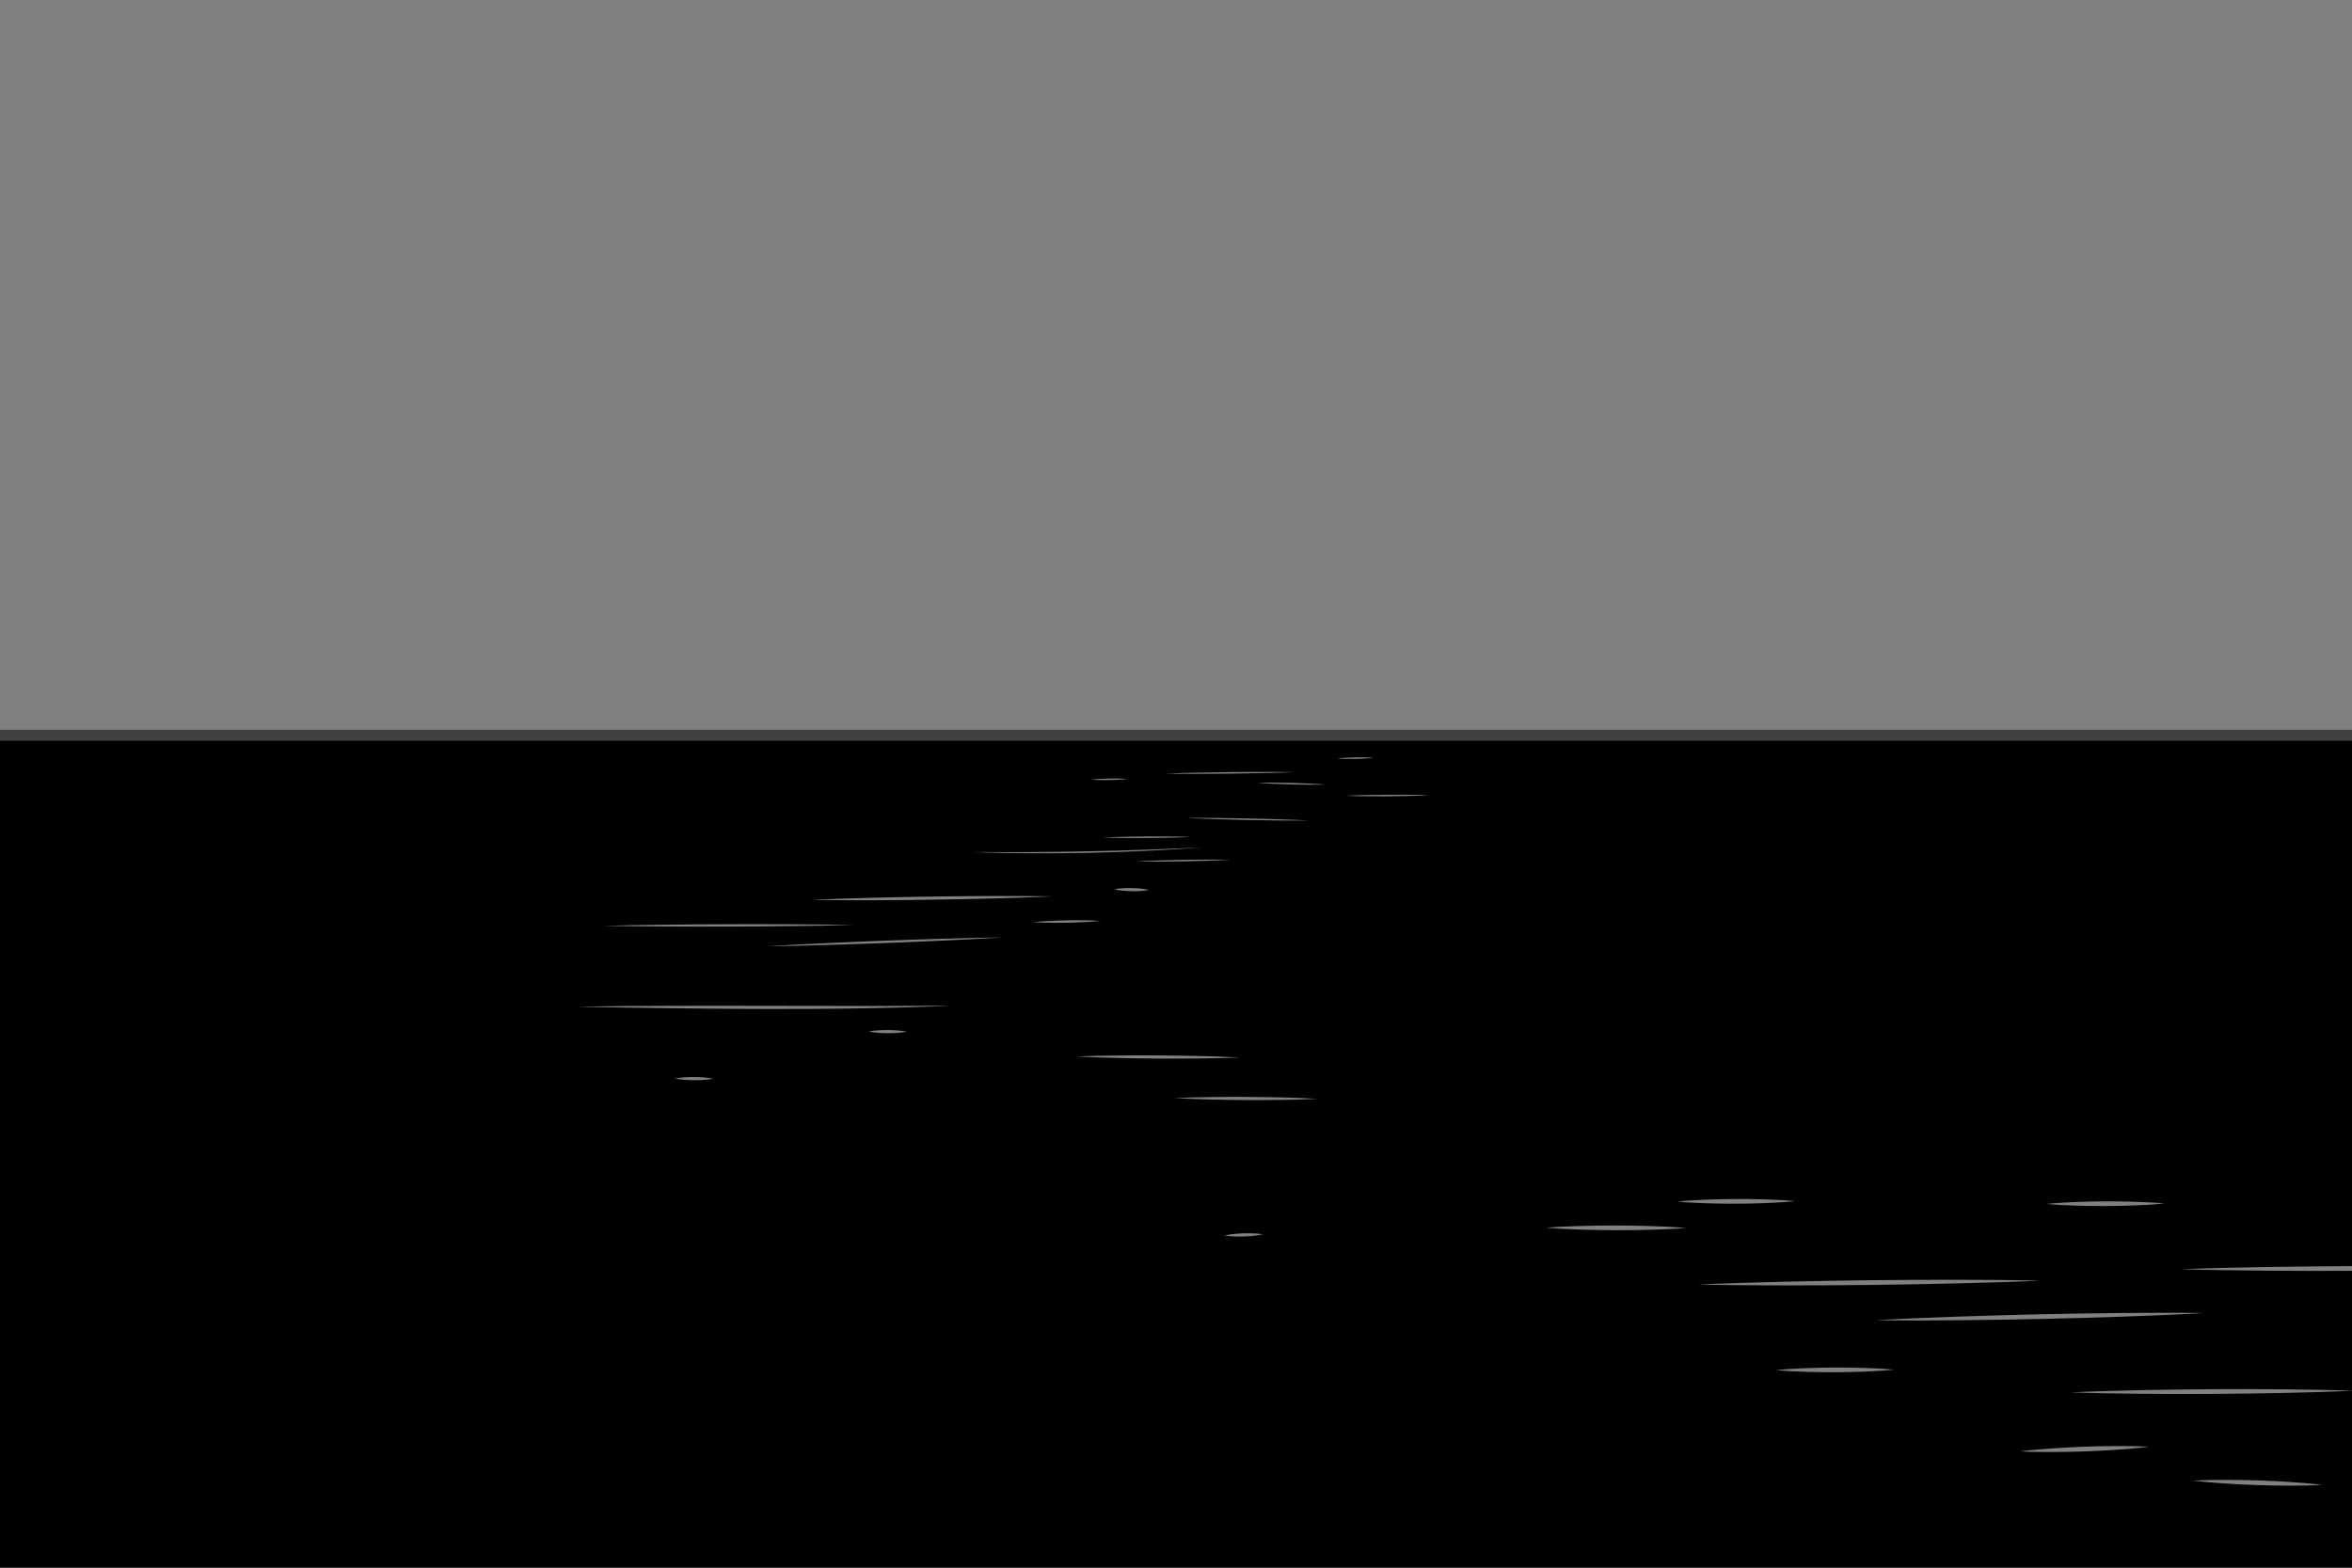 <?xml version="1.0" encoding="UTF-8"?>
<svg id="lake" xmlns="http://www.w3.org/2000/svg" width="3000" height="2000" xmlns:xlink="http://www.w3.org/1999/xlink" viewBox="0 0 3000 2000">
  <rect x="0" y="0" width="3000" height="2000" fill="#808080" stroke="none"/>
  <defs>
    <style>
      .cls-1 {
        fill: url(#linear-gradient);
      }

      .cls-2 {
        fill: #fff;
      }

      .cls-3 {
        fill: url(#linear-gradient-8);
      }

      .cls-4 {
        fill: url(#linear-gradient-9);
      }

      .cls-5 {
        fill: url(#linear-gradient-3);
      }

      .cls-6 {
        fill: url(#linear-gradient-4);
      }

      .cls-7 {
        fill: url(#linear-gradient-2);
      }

      .cls-8 {
        fill: url(#linear-gradient-6);
      }

      .cls-9 {
        fill: url(#linear-gradient-7);
      }

      .cls-10 {
        fill: url(#linear-gradient-5);
      }

      .cls-11 {
        fill: url(#linear-gradient-10);
      }

      .cls-11, .cls-12 {
        opacity: .2;
      }

      .cls-13, .cls-14 {
        opacity: .5;
      }

      .cls-14 {
        fill: url(#linear-gradient-18);
      }

      .cls-15 {
        fill: url(#linear-gradient-14);
      }

      .cls-16 {
        fill: url(#linear-gradient-15);
      }

      .cls-17 {
        fill: url(#linear-gradient-16);
      }

      .cls-18 {
        fill: url(#linear-gradient-17);
      }

      .cls-19 {
        fill: url(#linear-gradient-13);
      }

      .cls-20 {
        fill: url(#linear-gradient-12);
      }

      .cls-21 {
        fill: url(#linear-gradient-11);
      }
    </style>
    <linearGradient id="linear-gradient" x1="1478.05" y1="35.35" x2="1469.18" y2="5329.19" gradientUnits="userSpaceOnUse">
      <stop offset=".11" stopColor="#6df5fc"/>
      <stop offset=".15" stopColor="#6ceef8"/>
      <stop offset=".2" stopColor="#6bdcec"/>
      <stop offset=".26" stopColor="#69bfda"/>
      <stop offset=".32" stopColor="#6696c0"/>
      <stop offset=".39" stopColor="#62629f"/>
      <stop offset=".43" stopColor="#61468e"/>
    </linearGradient>
    <linearGradient id="linear-gradient-2" x1="1209.93" y1="666.63" x2="1097.93" y2="2293.28" gradientUnits="userSpaceOnUse">
      <stop offset="0" stopColor="#fff"/>
      <stop offset=".14" stopColor="#f8fcff"/>
      <stop offset=".33" stopColor="#e6f6ff"/>
      <stop offset=".55" stopColor="#c9ebff"/>
      <stop offset=".68" stopColor="#b5e4ff"/>
    </linearGradient>
    <linearGradient id="linear-gradient-3" x1="1884.82" y1="713.09" x2="1772.82" y2="2339.75" xlink:href="#linear-gradient-2"/>
    <linearGradient id="linear-gradient-4" x1="1728.25" y1="702.32" x2="1616.26" y2="2328.97" xlink:href="#linear-gradient-2"/>
    <linearGradient id="linear-gradient-5" x1="2029.26" y1="723.04" x2="1917.26" y2="2349.69" xlink:href="#linear-gradient-2"/>
    <linearGradient id="linear-gradient-6" x1="778.32" y1="636.91" x2="666.32" y2="2263.57" xlink:href="#linear-gradient-2"/>
    <linearGradient id="linear-gradient-7" x1="1408.45" y1="680.3" x2="1296.45" y2="2306.95" xlink:href="#linear-gradient-2"/>
    <linearGradient id="linear-gradient-8" x1="823.51" y1="640.02" x2="711.51" y2="2266.67" xlink:href="#linear-gradient-2"/>
    <linearGradient id="linear-gradient-9" x1="1253.6" y1="669.64" x2="1141.6" y2="2296.29" xlink:href="#linear-gradient-2"/>
    <linearGradient id="linear-gradient-10" x1="2226.95" y1="736.66" x2="2114.95" y2="2363.31" xlink:href="#linear-gradient-2"/>
    <linearGradient id="linear-gradient-11" x1="1497.63" y1="686.44" x2="1385.64" y2="2313.09" xlink:href="#linear-gradient-2"/>
    <linearGradient id="linear-gradient-12" x1="1619.06" y1="694.8" x2="1507.06" y2="2321.45" xlink:href="#linear-gradient-2"/>
    <linearGradient id="linear-gradient-13" x1="1606.24" y1="693.92" x2="1494.24" y2="2320.57" xlink:href="#linear-gradient-2"/>
    <linearGradient id="linear-gradient-14" x1="1474.79" y1="684.87" x2="1362.8" y2="2311.52" xlink:href="#linear-gradient-2"/>
    <linearGradient id="linear-gradient-15" x1="2538.25" y1="758.09" x2="2426.26" y2="2384.75" xlink:href="#linear-gradient-2"/>
    <linearGradient id="linear-gradient-16" x1="2022.41" y1="722.57" x2="1910.41" y2="2349.23" xlink:href="#linear-gradient-2"/>
    <linearGradient id="linear-gradient-17" x1="2052.9" y1="724.67" x2="1940.91" y2="2351.33" xlink:href="#linear-gradient-2"/>
    <linearGradient id="linear-gradient-18" x1="1376.65" y1="1175.49" x2="1467.32" y2="921.27" gradientUnits="userSpaceOnUse">
      <stop offset="0" stopColor="#285577"/>
      <stop offset=".27" stopColor="#2e798c"/>
      <stop offset=".54" stopColor="#32969d"/>
      <stop offset=".78" stopColor="#35a8a8"/>
      <stop offset=".95" stopColor="#37afac"/>
    </linearGradient>
  </defs>
  <g>
    <rect class="cls-1" x="-166" y="945" width="3283" height="1227"/>
    <g>
      <g class="cls-12">
        <polygon class="cls-7" points="619.67 965.04 1758 981.07 633.87 1009 619.67 965.04"/>
        <polygon class="cls-5" points="1262.33 1009 2443 976.95 2467.67 992.97 1262.33 1009"/>
        <path class="cls-6" d="M804.56,1022.33c26.44-3.33,1797.64-13.33,1797.64-13.33l5.47,16.44-1794.67,8.77-8.44-11.88Z"/>
        <path class="cls-10" d="M2692,1089c-7,0,0-37.33,0-37.33,0,0-1377.33,5.33-1373.67,5.33s1373.67,32,1373.67,32Z"/>
        <path class="cls-8" d="M-128.9,1158.58c8.9-5.58,1748.57,0,1748.57,0l20.33,11.42s-1808,89-1802,76,33.1-87.42,33.1-87.42Z"/>
        <polygon class="cls-9" points="1758 1094.63 992.99 1094.63 1764 1136 1758 1094.63"/>
        <path class="cls-3" d="M-151,1109c7-1,1884,6.31,1884,6.31l-1884,20.69v-27Z"/>
        <path class="cls-4" d="M831.87,1057c2.13-3,802.13,13,802.13,13H818.07l13.8-13Z"/>
      </g>
      <path class="cls-11" d="M3218.33,1810.62c-679.14,3.49-2120.33,11.38-2120.33,11.38l-21,30,2141.33,72.31v-113.69Z"/>
      <g class="cls-12">
        <polygon class="cls-21" points="-99 1262 3023.67 1246 3023.67 1282.94 -112.33 1309 -99 1262"/>
        <path class="cls-20" d="M88,1342H3061l-12,115L88,1342Z"/>
        <polygon class="cls-19" points="2.67 1457 3125.33 1399.5 3125.33 1412.79 -16 1473 2.67 1457"/>
        <polygon class="cls-15" points="360 1510 2485.96 1510 346.67 1558.5 360 1510"/>
        <path class="cls-16" d="M3218.33,1535.28c-397.53,11.91-1477.22,63.05-1477.22,63.05l1477.22,19.73v-82.79Z"/>
        <path class="cls-17" d="M803.87,1697c20.13,0,2329.47-37.33,2329.47-37.33v18.67l-2359.34,85.33,29.87-66.67Z"/>
        <polygon class="cls-18" points="3218.33 1724.74 797.07 1809 738.99 1873 3218.33 1732.9 3218.33 1724.74"/>
      </g>
    </g>
    <rect class="cls-14" x="-166" y="931" width="3249" height="30"/>
  </g>
  <g class="cls-13">
    <path class="cls-2" d="M1484.98,986.98c6.94-.31,13.87-.48,20.81-.73l20.81-.52c13.88-.33,27.75-.47,41.63-.72,13.88-.08,27.75-.25,41.63-.25l20.82,.04c6.94,.09,13.88,.1,20.82,.25-6.94,.31-13.87,.48-20.81,.73l-20.81,.52c-13.88,.32-27.75,.47-41.63,.71-13.88,.08-27.75,.25-41.63,.25l-20.82-.04c-6.94-.08-13.88-.1-20.82-.25Z"/>
    <path class="cls-2" d="M1603.55,998.63c7.32-.19,14.63-.26,21.94-.2,7.31,.03,14.62,.18,21.93,.36,7.31,.21,14.61,.45,21.92,.8,7.3,.32,14.6,.78,21.9,1.36-7.32,.2-14.63,.26-21.94,.2-7.31-.03-14.62-.18-21.93-.36-7.31-.21-14.61-.45-21.92-.8-7.3-.32-14.6-.78-21.9-1.35Z"/>
    <path class="cls-2" d="M1715.52,1015.22c8.99-.44,17.97-.75,26.96-.94,8.99-.21,17.97-.31,26.96-.38,8.99-.04,17.98-.05,26.96,.06,8.99,.08,17.98,.28,26.97,.62-8.99,.44-17.97,.76-26.96,.94-8.99,.21-17.97,.31-26.96,.38-8.99,.03-17.98,.05-26.96-.06-8.99-.08-17.98-.28-26.97-.62Z"/>
    <path class="cls-2" d="M1512.84,1043.5c6.55-.09,13.09-.05,19.64-.08l19.64,.13c13.09,.11,26.18,.4,39.27,.59,13.09,.35,26.17,.62,39.26,1.05l19.63,.69c6.54,.3,13.08,.54,19.62,.9-6.55,.09-13.09,.05-19.64,.08l-19.64-.13c-13.09-.11-26.18-.4-39.27-.59-13.09-.36-26.17-.62-39.26-1.06l-19.63-.69c-6.54-.3-13.08-.54-19.62-.9Z"/>
    <path class="cls-2" d="M1406.77,1068.53c9.43-.45,18.86-.78,28.29-.98,9.43-.23,18.86-.34,28.29-.43,9.43-.05,18.86-.08,28.3,.01,9.43,.06,18.87,.26,28.3,.58-9.43,.46-18.86,.79-28.29,.98-9.43,.23-18.86,.34-28.29,.42-9.43,.05-18.86,.07-28.3-.02-9.43-.06-18.87-.26-28.3-.57Z"/>
    <path class="cls-2" d="M1239.07,1087l36.75,.12,18.37,.02,18.37-.08c24.49-.15,48.98-.37,73.47-.96,24.49-.42,48.97-1.19,73.44-2.04l18.36-.67,18.35-.77,36.71-1.62-18.32,1.37-18.34,1.23-18.35,1.05-18.35,.95c-24.48,1.18-48.97,1.93-73.47,2.5-24.5,.42-49,.67-73.51,.49l-18.38-.2-18.37-.3-18.37-.48-18.36-.62Z"/>
    <path class="cls-2" d="M1448.87,1099.02c10.02-.57,20.04-1.01,30.06-1.32,10.02-.34,20.05-.56,30.07-.77,10.03-.16,20.05-.3,30.08-.32,10.03-.05,20.06,.03,30.09,.24-10.02,.57-20.04,1.01-30.06,1.32-10.02,.34-20.05,.56-30.07,.76-10.03,.16-20.05,.3-30.08,.32-10.03,.05-20.06-.03-30.09-.23Z"/>
    <path class="cls-2" d="M1035.21,1148.04l9.61-.44,9.61-.37,19.22-.73c12.81-.42,25.62-.82,38.44-1.14,12.81-.37,25.63-.6,38.44-.89l38.45-.67,38.45-.45c12.82-.07,25.63-.23,38.45-.23,12.82-.05,25.64-.03,38.46,.02l19.23,.17,9.62,.09,9.62,.16-9.61,.44-9.61,.37-19.22,.73c-12.81,.42-25.62,.82-38.44,1.14-12.81,.37-25.63,.59-38.44,.89l-38.45,.66-38.45,.45c-12.82,.08-25.63,.22-38.45,.22-12.82,.05-25.64,.03-38.46-.02l-19.23-.17-9.62-.09-9.62-.16Z"/>
    <path class="cls-2" d="M769.14,1181.11c13.36-.38,26.71-.57,40.07-.86l40.07-.55c26.72-.36,53.43-.49,80.15-.61,26.72-.05,53.43-.1,80.15,.08l40.08,.29c13.36,.21,26.72,.31,40.08,.6-13.36,.38-26.71,.57-40.07,.87l-40.07,.55c-26.72,.36-53.43,.49-80.15,.61-26.72,.05-53.43,.1-80.15-.09l-40.08-.29c-13.36-.2-26.72-.31-40.08-.6Z"/>
    <path class="cls-2" d="M977.13,1207.26c12.63-.81,25.27-1.43,37.9-2.15l37.91-1.84c25.27-1.22,50.56-2.21,75.84-3.2,25.28-.91,50.57-1.82,75.86-2.5l37.94-1c12.65-.23,25.3-.55,37.95-.69-12.63,.81-25.27,1.43-37.9,2.16l-37.91,1.84c-25.27,1.22-50.56,2.21-75.84,3.19-25.28,.91-50.57,1.82-75.86,2.49l-37.94,1.01c-12.65,.23-25.3,.56-37.95,.69Z"/>
    <path class="cls-2" d="M737.44,1284.32c19.86-.43,39.72-.58,59.58-.84l59.58-.29c39.72-.17,79.43-.02,119.14,.01l119.13,.18,29.78-.02,29.78-.12,59.57-.24-14.88,.64-14.89,.57-29.78,.99-29.78,.69-29.79,.57c-19.86,.37-39.72,.48-59.58,.65l-59.58,.1c-39.72-.13-79.43-.39-119.15-.95l-59.57-.82-29.78-.54-14.89-.25-14.89-.32Z"/>
    <path class="cls-2" d="M1317.9,1176.47c7.17-.76,14.35-1.22,21.53-1.58,3.59-.21,7.18-.31,10.77-.46l10.78-.29,10.78-.13c3.59,.01,7.19-.03,10.78,.04,7.19,.08,14.38,.27,21.58,.75-7.17,.76-14.35,1.23-21.53,1.59-3.59,.21-7.18,.3-10.77,.46l-10.78,.29-10.78,.13c-3.59-.01-7.19,.03-10.78-.04-7.19-.08-14.38-.27-21.58-.75Z"/>
    <path class="cls-2" d="M1421,1134.49c3.72-.75,7.43-1.11,11.14-1.34,3.71-.22,7.42-.28,11.12-.21,3.7,.07,7.4,.28,11.1,.65,3.7,.38,7.39,.89,11.08,1.79-3.72,.76-7.43,1.12-11.14,1.35-3.71,.22-7.42,.28-11.12,.2-3.7-.08-7.4-.29-11.1-.65-3.7-.38-7.39-.89-11.08-1.79Z"/>
    <path class="cls-2" d="M1391.66,994.63c3.84-.49,7.69-.78,11.54-1,3.85-.23,7.7-.35,11.55-.44,3.85-.06,7.7-.09,11.56,0,3.85,.07,7.71,.22,11.57,.56-3.84,.49-7.69,.78-11.54,1-3.85,.23-7.7,.35-11.55,.44-3.85,.05-7.7,.09-11.56,0-3.85-.07-7.71-.22-11.57-.56Z"/>
    <path class="cls-2" d="M1705.66,967.63c3.84-.49,7.69-.78,11.54-1,3.85-.23,7.7-.35,11.55-.44,3.85-.06,7.7-.09,11.56,0,3.85,.07,7.71,.22,11.57,.56-3.84,.49-7.69,.78-11.54,1-3.85,.23-7.7,.35-11.55,.44-3.85,.05-7.7,.09-11.56,0-3.85-.07-7.71-.22-11.57-.56Z"/>
    <path class="cls-2" d="M1371.66,1347.82c17.49-.72,34.99-1.05,52.48-1.24,8.75-.13,17.49-.12,26.24-.17l26.23,.05,26.23,.26c8.74,.16,17.49,.25,26.23,.49,17.49,.4,34.97,.94,52.46,1.88-17.49,.73-34.99,1.06-52.48,1.24-8.75,.13-17.49,.12-26.24,.17l-26.23-.05-26.23-.27c-8.74-.16-17.49-.26-26.23-.49-17.49-.4-34.97-.94-52.46-1.87Z"/>
    <path class="cls-2" d="M1497.87,1400.93c15.27-.75,30.54-1.1,45.81-1.32,7.63-.14,15.27-.15,22.9-.21h22.9s22.9,.23,22.9,.23c7.63,.15,15.27,.23,22.9,.45,15.27,.37,30.53,.89,45.8,1.8-15.27,.75-30.54,1.11-45.81,1.32-7.63,.15-15.27,.14-22.9,.21h-22.9s-22.9-.24-22.9-.24c-7.63-.15-15.27-.23-22.9-.45-15.27-.37-30.53-.89-45.8-1.79Z"/>
    <path class="cls-2" d="M2165.81,1638.77c36.37-1.66,72.74-2.72,109.12-3.58,18.19-.48,36.38-.75,54.57-1.12l54.57-.79,54.58-.46c18.19-.04,36.39-.19,54.58-.12,36.39,.02,72.78,.26,109.17,1.1-36.37,1.66-72.74,2.73-109.12,3.58-18.19,.49-36.38,.75-54.57,1.12l-54.57,.78-54.58,.46c-18.19,.04-36.39,.19-54.58,.12-36.39-.03-72.78-.26-109.17-1.09Z"/>
    <path class="cls-2" d="M2781.79,1619.2c36.38-1.4,72.76-2.2,109.14-2.79,18.19-.35,36.38-.49,54.57-.73l54.58-.4,54.58-.07c18.19,.09,36.39,.07,54.58,.27,36.39,.29,72.77,.78,109.16,1.88-36.38,1.4-72.76,2.21-109.14,2.8-18.19,.36-36.38,.49-54.58,.73l-54.58,.39-54.58,.07c-18.19-.09-36.39-.07-54.58-.27-36.39-.29-72.77-.78-109.16-1.87Z"/>
    <path class="cls-2" d="M2392.21,1684.32c34.96-2.01,69.93-3.43,104.91-4.64,17.49-.66,34.98-1.11,52.47-1.65l52.47-1.32,52.48-1c17.5-.22,34.99-.55,52.49-.65,35-.33,70-.45,105.01,.03-34.96,2.02-69.93,3.44-104.91,4.65-17.49,.66-34.98,1.1-52.47,1.65l-52.48,1.31-52.48,.99c-17.5,.22-34.99,.54-52.49,.65-35,.33-70,.45-105.01-.03Z"/>
    <path class="cls-2" d="M2265.45,1747.92c12.51-1.29,25.03-1.98,37.55-2.47,6.26-.3,12.52-.38,18.78-.57,6.26-.12,12.52-.15,18.78-.24,12.52-.06,25.04,.13,37.56,.52,12.52,.39,25.04,1,37.56,2.2-12.51,1.3-25.03,2-37.55,2.48-12.52,.48-25.03,.77-37.55,.8-6.26-.03-12.52-.02-18.78-.1-6.26-.14-12.52-.18-18.78-.43-12.52-.39-25.04-1-37.56-2.19Z"/>
    <path class="cls-2" d="M2139.45,1532.92c12.51-1.29,25.03-1.98,37.55-2.47,6.26-.3,12.52-.38,18.78-.57,6.26-.12,12.52-.15,18.78-.24,12.52-.06,25.04,.13,37.56,.52,12.52,.39,25.04,1,37.56,2.2-12.51,1.3-25.03,2-37.55,2.48-12.52,.48-25.03,.77-37.55,.8-6.26-.03-12.52-.02-18.78-.1-6.26-.14-12.52-.18-18.78-.43-12.52-.39-25.04-1-37.56-2.19Z"/>
    <path class="cls-2" d="M2610.45,1535.92c12.51-1.29,25.03-1.98,37.55-2.47,6.26-.3,12.52-.38,18.78-.57,6.26-.12,12.52-.15,18.78-.24,12.52-.06,25.04,.13,37.56,.52,12.52,.39,25.04,1,37.56,2.2-12.51,1.3-25.03,2-37.55,2.48-12.52,.48-25.03,.77-37.55,.8-6.26-.03-12.52-.02-18.78-.1-6.26-.14-12.52-.18-18.78-.43-12.52-.39-25.04-1-37.56-2.19Z"/>
    <path class="cls-2" d="M2641.45,1776.34c29.99-1.42,59.99-2.24,89.99-2.86,15-.36,30-.51,45-.76l45-.43,45-.1c15,.08,30,.05,45,.24,30,.26,60.01,.74,90.01,1.82-29.99,1.42-59.99,2.25-89.99,2.87-15,.37-30,.51-45,.76l-45,.42-45,.1c-15-.08-30-.05-45-.24-30-.27-60.01-.74-90.01-1.81Z"/>
    <path class="cls-2" d="M2576.55,1851.61c13.66-1.73,27.34-2.87,41.03-3.81,6.84-.52,13.69-.83,20.54-1.24l20.55-.9c13.7-.51,27.42-.76,41.14-.82,13.72-.05,27.45,.11,41.2,.86-13.66,1.74-27.34,2.88-41.03,3.82-13.69,.93-27.39,1.66-41.09,2.13l-20.56,.57c-6.86,.08-13.71,.27-20.57,.24-13.72,.05-27.45-.11-41.2-.85Z"/>
    <path class="cls-2" d="M2797.55,1888.94c13.75-.79,27.47-.99,41.19-.97,6.86-.05,13.72,.11,20.58,.18l20.56,.51c13.71,.43,27.4,1.13,41.1,2.01,13.69,.89,27.38,2,41.04,3.7-13.75,.8-27.47,1-41.2,.98-13.72-.02-27.43-.23-41.14-.7l-20.55-.84c-6.85-.39-13.7-.68-20.54-1.18-13.69-.89-27.38-1.99-41.04-3.69Z"/>
    <path class="cls-2" d="M1972.11,1566.28c14.89-1.21,29.78-1.84,44.67-2.25,7.44-.26,14.89-.31,22.33-.46l22.33-.12c14.89,.01,29.78,.28,44.67,.74,14.89,.47,29.78,1.15,44.66,2.42-14.89,1.22-29.78,1.85-44.67,2.26-14.89,.41-29.78,.62-44.67,.57l-22.33-.21c-7.44-.18-14.89-.25-22.33-.54-14.89-.47-29.78-1.15-44.66-2.42Z"/>
    <path class="cls-2" d="M1561.72,1576.21c4.06-.96,8.13-1.51,12.2-1.96,4.07-.42,8.15-.69,12.23-.82,4.08-.13,8.17-.13,12.26,.03,4.09,.19,8.19,.47,12.3,1.18-4.06,.97-8.13,1.52-12.2,1.96-4.07,.42-8.15,.69-12.23,.82-4.08,.13-8.17,.12-12.26-.04-4.09-.19-8.19-.47-12.3-1.17Z"/>
    <path class="cls-2" d="M1107.8,1315.94c4.09-.81,8.18-1.2,12.26-1.5,4.09-.27,8.17-.39,12.26-.37,4.08,.02,8.17,.18,12.25,.49,4.08,.34,8.17,.78,12.25,1.64-4.09,.82-8.18,1.21-12.26,1.51-4.09,.27-8.17,.39-12.26,.36-4.08-.02-8.17-.18-12.25-.5-4.08-.34-8.17-.78-12.25-1.63Z"/>
    <path class="cls-2" d="M860.8,1375.94c4.09-.81,8.18-1.2,12.26-1.5,4.09-.27,8.17-.39,12.26-.37,4.08,.02,8.17,.18,12.25,.49,4.08,.34,8.17,.78,12.25,1.64-4.09,.82-8.18,1.21-12.26,1.51-4.09,.27-8.17,.39-12.26,.36-4.08-.02-8.17-.18-12.25-.5-4.08-.34-8.17-.78-12.25-1.63Z"/>
  </g>
</svg>